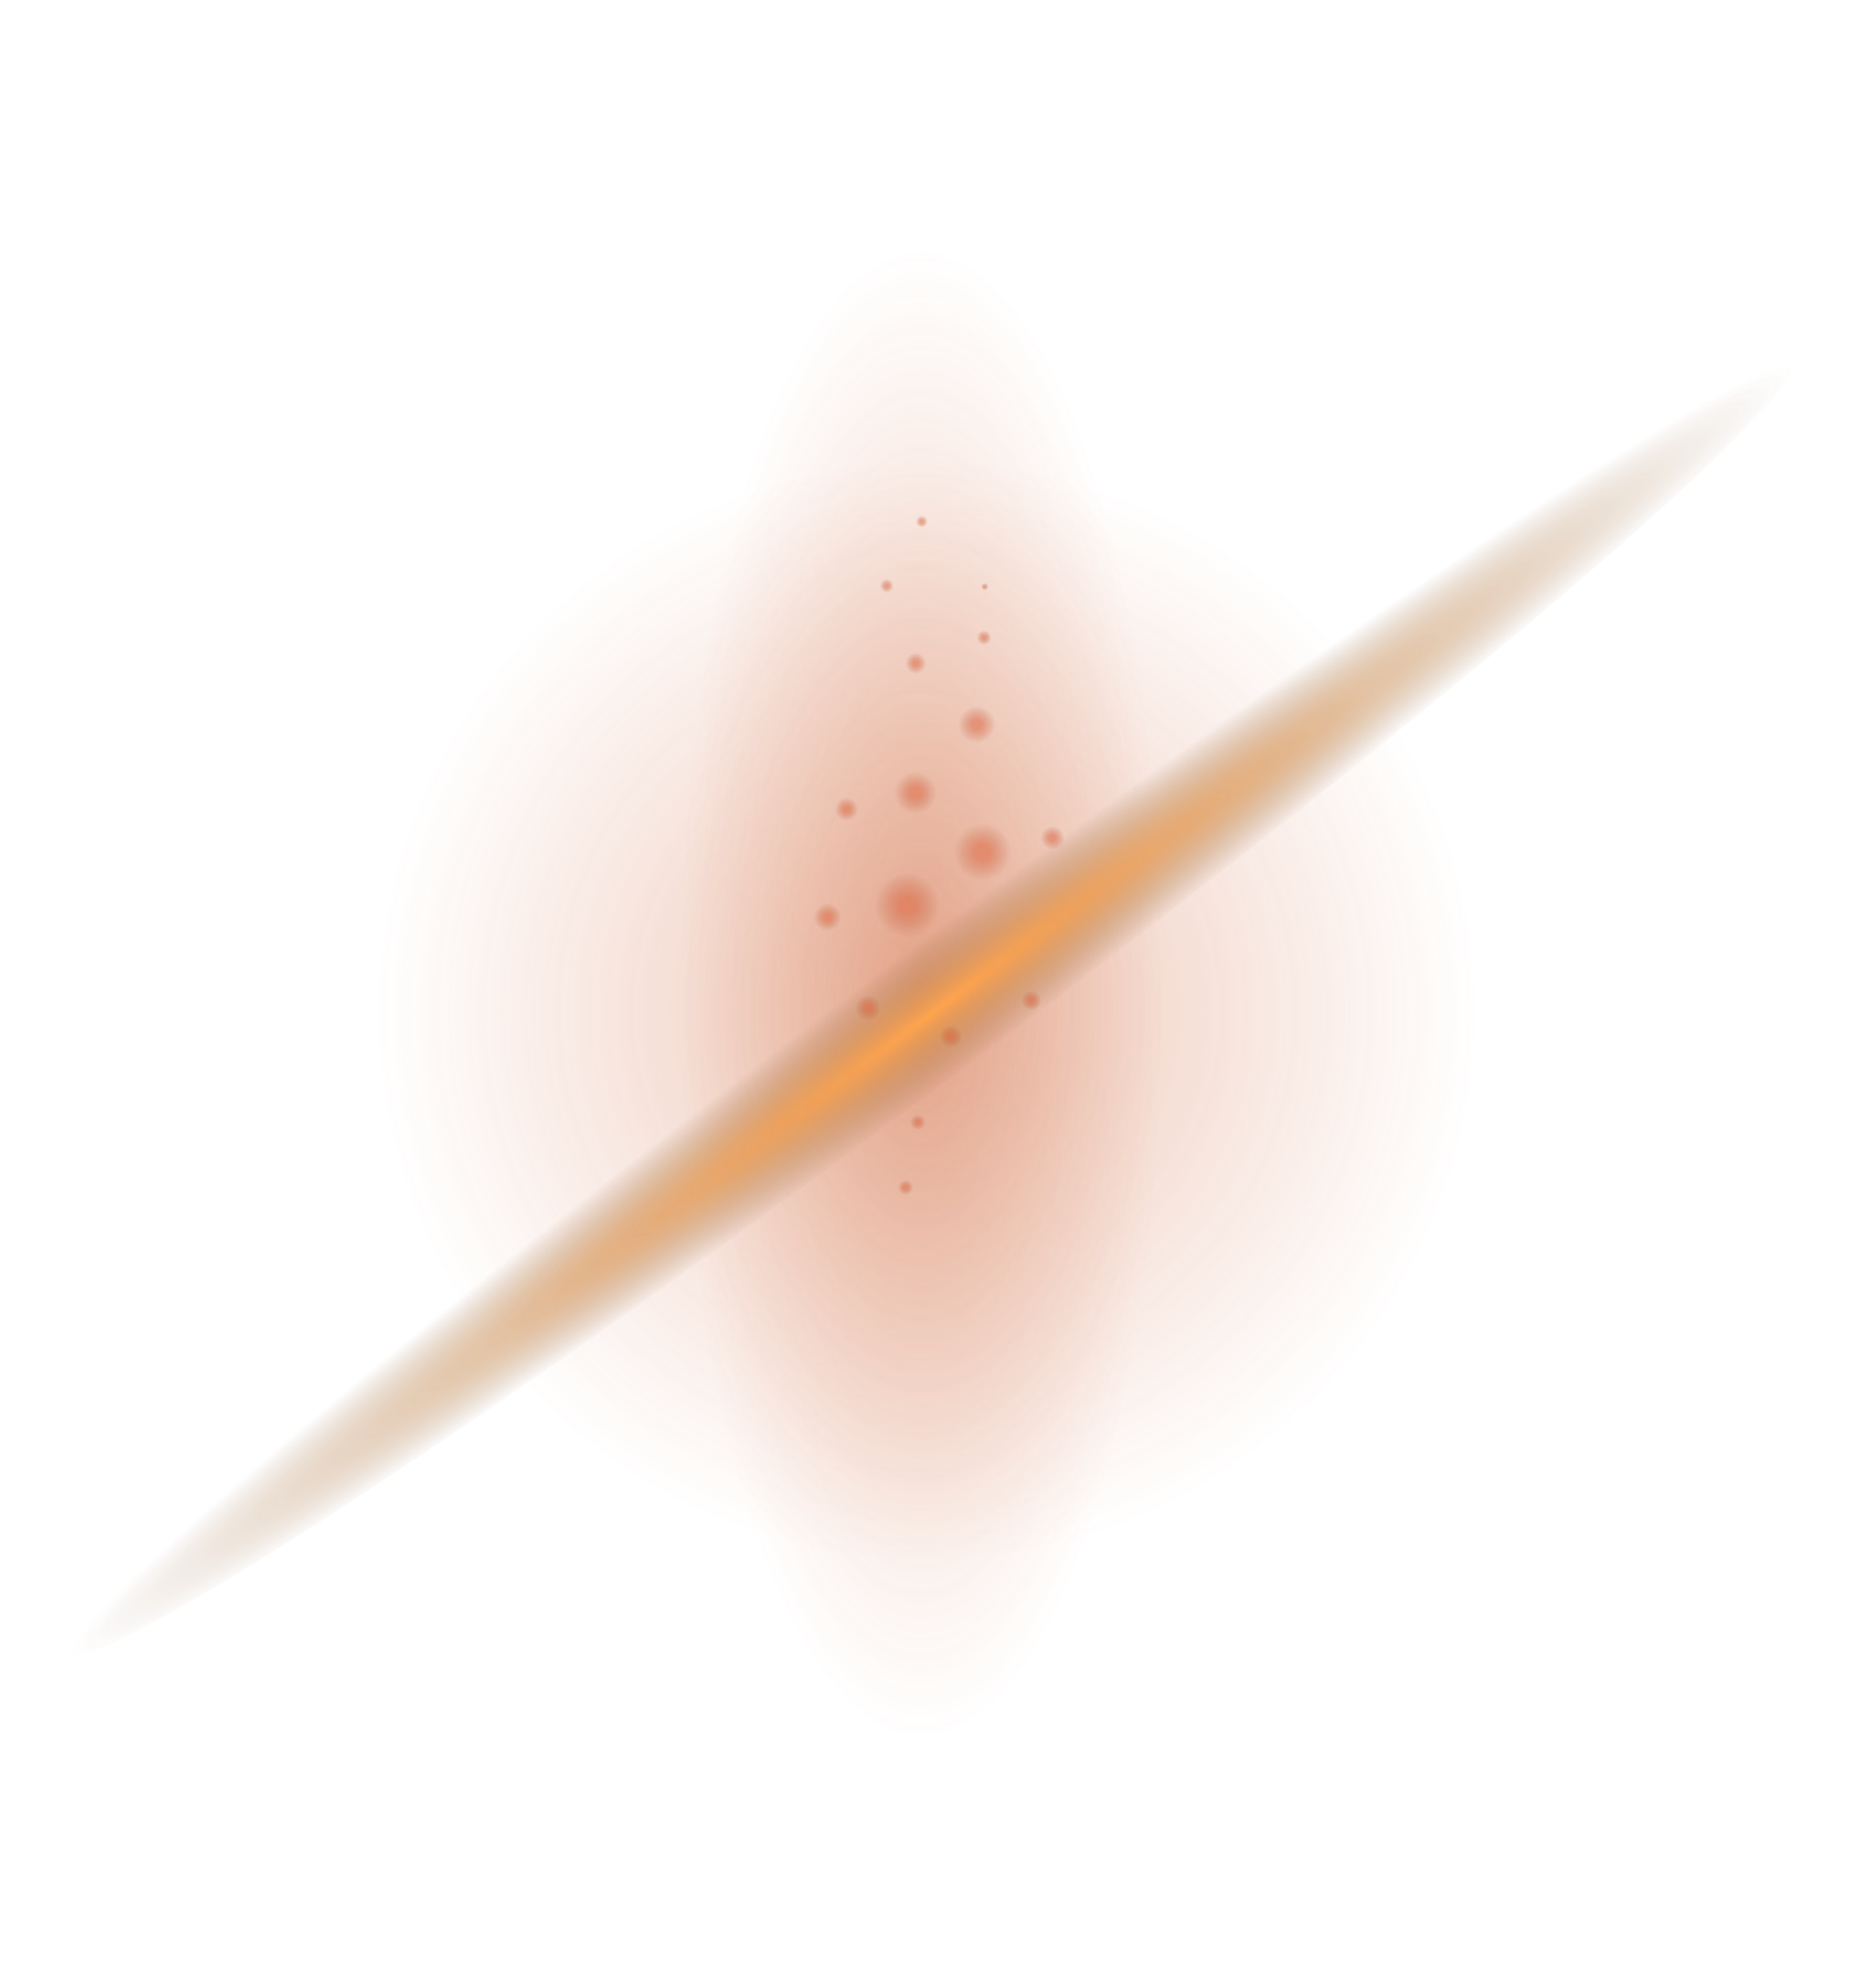 <svg width="256" height="275" viewBox="0 0 256 275" fill="none" xmlns="http://www.w3.org/2000/svg">
<g opacity="0.78">
<g style="mix-blend-mode:screen" opacity="0.4" filter="url(#filter0_f_2426_200)">
<path d="M128.225 63.28C170.539 63.28 204.835 97.576 204.835 139.89C204.835 182.205 170.539 216.5 128.225 216.5C85.91 216.5 51.615 182.205 51.615 139.89C51.615 97.576 85.91 63.28 128.225 63.28Z" fill="url(#paint0_radial_2426_200)" style="mix-blend-mode:screen"/>
</g>
<g style="mix-blend-mode:screen" opacity="0.4" filter="url(#filter1_f_2426_200)">
<path d="M127.5 34C146 34 161 80.34 161 137.5C161 194.66 146 241 127.5 241C109 241 94 194.66 94 137.5C94 80.34 109 34 127.5 34Z" fill="url(#paint1_radial_2426_200)" style="mix-blend-mode:screen"/>
</g>
<g style="mix-blend-mode:screen" filter="url(#filter2_f_2426_200)">
<path d="M9.018 228.817C5.829 224.554 56.717 181.094 122.663 131.741C188.62 82.388 244.669 45.825 247.858 50.089C251.047 54.352 200.158 97.812 134.213 147.177C68.255 196.53 12.206 233.081 9.018 228.829L9.018 228.817Z" fill="url(#paint2_radial_2426_200)" style="mix-blend-mode:screen"/>
</g>
<g style="mix-blend-mode:screen" opacity="0.5">
<path d="M122.71 80.091C123.241 80.091 123.667 80.516 123.667 81.048C123.667 81.579 123.241 82.004 122.71 82.004C122.179 82.004 121.753 81.579 121.753 81.048C121.753 80.516 122.179 80.091 122.71 80.091Z" fill="url(#paint3_radial_2426_200)"/>
<path d="M125.32 163.208C125.911 163.208 126.395 163.692 126.395 164.283C126.395 164.873 125.911 165.358 125.32 165.358C124.73 165.358 124.246 164.873 124.246 164.283C124.246 163.692 124.73 163.208 125.32 163.208Z" fill="url(#paint4_radial_2426_200)"/>
<path d="M145.644 114.304C146.554 114.304 147.286 115.036 147.286 115.945C147.286 116.855 146.554 117.587 145.644 117.587C144.735 117.587 144.003 116.855 144.003 115.945C144.003 115.036 144.735 114.304 145.644 114.304Z" fill="url(#paint5_radial_2426_200)"/>
<path d="M136.268 80.658C136.551 80.658 136.787 80.894 136.787 81.178C136.787 81.461 136.551 81.698 136.268 81.698C135.984 81.698 135.748 81.473 135.748 81.178C135.748 80.883 135.984 80.658 136.268 80.658Z" fill="url(#paint6_radial_2426_200)"/>
<path d="M114.514 124.957C115.577 124.957 116.439 125.819 116.439 126.893C116.439 127.968 115.577 128.818 114.514 128.818C113.451 128.818 112.577 127.956 112.577 126.893C112.577 125.831 113.439 124.957 114.514 124.957Z" fill="url(#paint7_radial_2426_200)"/>
<path d="M117.148 110.336C118.046 110.336 118.766 111.068 118.766 111.954C118.766 112.84 118.034 113.572 117.148 113.572C116.262 113.572 115.53 112.84 115.53 111.954C115.53 111.068 116.262 110.336 117.148 110.336Z" fill="url(#paint8_radial_2426_200)"/>
<path d="M136.185 87.201C136.752 87.201 137.213 87.661 137.213 88.228C137.213 88.795 136.752 89.256 136.185 89.256C135.618 89.256 135.158 88.795 135.158 88.228C135.158 87.661 135.618 87.201 136.185 87.201Z" fill="url(#paint9_radial_2426_200)"/>
<path d="M127.02 154.185C127.611 154.185 128.095 154.67 128.095 155.26C128.095 155.851 127.611 156.335 127.02 156.335C126.43 156.335 125.946 155.851 125.946 155.26C125.946 154.67 126.43 154.185 127.02 154.185Z" fill="url(#paint10_radial_2426_200)"/>
<path d="M127.552 71.317C128.025 71.317 128.391 71.695 128.391 72.155C128.391 72.616 128.013 72.994 127.552 72.994C127.092 72.994 126.714 72.616 126.714 72.155C126.714 71.695 127.092 71.317 127.552 71.317Z" fill="url(#paint11_radial_2426_200)"/>
<path d="M120.112 137.688C121.092 137.688 121.872 138.479 121.872 139.459C121.872 140.439 121.081 141.219 120.112 141.219C119.144 141.219 118.341 140.427 118.341 139.459C118.341 138.491 119.132 137.688 120.112 137.688Z" fill="url(#paint12_radial_2426_200)"/>
<path d="M135.973 113.879C138.182 113.879 139.965 115.662 139.965 117.871C139.965 120.079 138.182 121.862 135.973 121.862C133.765 121.862 131.981 120.079 131.981 117.871C131.981 115.662 133.765 113.879 135.973 113.879Z" fill="url(#paint13_radial_2426_200)"/>
<path d="M125.545 120.717C128.025 120.717 130.044 122.736 130.044 125.216C130.044 127.696 128.025 129.716 125.545 129.716C123.065 129.716 121.045 127.696 121.045 125.216C121.045 122.736 123.065 120.717 125.545 120.717Z" fill="url(#paint14_radial_2426_200)"/>
<path d="M142.716 137.038C143.483 137.038 144.097 137.652 144.097 138.419C144.097 139.187 143.483 139.801 142.716 139.801C141.948 139.801 141.334 139.187 141.334 138.419C141.334 137.652 141.948 137.038 142.716 137.038Z" fill="url(#paint15_radial_2426_200)"/>
<path d="M126.69 106.77C128.32 106.77 129.643 108.092 129.643 109.722C129.643 111.352 128.32 112.674 126.69 112.674C125.06 112.674 123.738 111.352 123.738 109.722C123.738 108.092 125.06 106.77 126.69 106.77Z" fill="url(#paint16_radial_2426_200)"/>
<path d="M131.58 141.821C132.454 141.821 133.162 142.529 133.162 143.403C133.162 144.277 132.454 144.986 131.58 144.986C130.706 144.986 129.997 144.277 129.997 143.403C129.997 142.529 130.706 141.821 131.58 141.821Z" fill="url(#paint17_radial_2426_200)"/>
<path d="M135.17 97.676C136.587 97.676 137.744 98.821 137.744 100.25C137.744 101.679 136.587 102.825 135.17 102.825C133.753 102.825 132.595 101.668 132.595 100.25C132.595 98.833 133.753 97.676 135.17 97.676Z" fill="url(#paint18_radial_2426_200)"/>
<path d="M126.726 90.295C127.541 90.295 128.19 90.956 128.19 91.759C128.19 92.562 127.541 93.224 126.726 93.224C125.911 93.224 125.261 92.574 125.261 91.759C125.261 90.944 125.911 90.295 126.726 90.295Z" fill="url(#paint19_radial_2426_200)"/>
</g>
</g>
<defs>
<filter id="filter0_f_2426_200" x="17.615" y="29.28" width="221.22" height="221.22" filterUnits="userSpaceOnUse" color-interpolation-filters="sRGB">
<feFlood flood-opacity="0" result="BackgroundImageFix"/>
<feBlend mode="normal" in="SourceGraphic" in2="BackgroundImageFix" result="shape"/>
<feGaussianBlur stdDeviation="17" result="effect1_foregroundBlur_2426_200"/>
</filter>
<filter id="filter1_f_2426_200" x="60" y="0" width="135" height="275" filterUnits="userSpaceOnUse" color-interpolation-filters="sRGB">
<feFlood flood-opacity="0" result="BackgroundImageFix"/>
<feBlend mode="normal" in="SourceGraphic" in2="BackgroundImageFix" result="shape"/>
<feGaussianBlur stdDeviation="17" result="effect1_foregroundBlur_2426_200"/>
</filter>
<filter id="filter2_f_2426_200" x="0.875" y="41.751" width="255.125" height="195.415" filterUnits="userSpaceOnUse" color-interpolation-filters="sRGB">
<feFlood flood-opacity="0" result="BackgroundImageFix"/>
<feBlend mode="normal" in="SourceGraphic" in2="BackgroundImageFix" result="shape"/>
<feGaussianBlur stdDeviation="4" result="effect1_foregroundBlur_2426_200"/>
</filter>
<radialGradient id="paint0_radial_2426_200" cx="0" cy="0" r="1" gradientUnits="userSpaceOnUse" gradientTransform="translate(128.225 139.878) rotate(-90) scale(76.61)">
<stop stop-color="#C6430B"/>
<stop offset="1" stop-color="#C6430B" stop-opacity="0"/>
</radialGradient>
<radialGradient id="paint1_radial_2426_200" cx="0" cy="0" r="1" gradientUnits="userSpaceOnUse" gradientTransform="translate(127.5 137.484) rotate(-90) scale(103.5 33.5)">
<stop stop-color="#C6430B"/>
<stop offset="1" stop-color="#C6430B" stop-opacity="0"/>
</radialGradient>
<radialGradient id="paint2_radial_2426_200" cx="0" cy="0" r="1" gradientUnits="userSpaceOnUse" gradientTransform="translate(129.097 140.095) rotate(143.19) scale(149.193 8.952)">
<stop stop-color="#FF8A1B"/>
<stop offset="1" stop-color="#713D0C" stop-opacity="0"/>
</radialGradient>
<radialGradient id="paint3_radial_2426_200" cx="0" cy="0" r="1" gradientUnits="userSpaceOnUse" gradientTransform="translate(122.71 81.048) rotate(-90) scale(0.957)">
<stop offset="0.25" stop-color="#D13200"/>
<stop offset="1" stop-color="#A12600" stop-opacity="0"/>
</radialGradient>
<radialGradient id="paint4_radial_2426_200" cx="0" cy="0" r="1" gradientUnits="userSpaceOnUse" gradientTransform="translate(125.32 164.283) rotate(-90) scale(1.075 1.075)">
<stop offset="0.25" stop-color="#D13200"/>
<stop offset="1" stop-color="#A12600" stop-opacity="0"/>
</radialGradient>
<radialGradient id="paint5_radial_2426_200" cx="0" cy="0" r="1" gradientUnits="userSpaceOnUse" gradientTransform="translate(145.644 115.945) rotate(-90) scale(1.642)">
<stop offset="0.25" stop-color="#D13200"/>
<stop offset="1" stop-color="#A12600" stop-opacity="0"/>
</radialGradient>
<radialGradient id="paint6_radial_2426_200" cx="0" cy="0" r="1" gradientUnits="userSpaceOnUse" gradientTransform="translate(136.268 81.178) rotate(-90) scale(0.52 0.52)">
<stop offset="0.25" stop-color="#D13200"/>
<stop offset="1" stop-color="#A12600" stop-opacity="0"/>
</radialGradient>
<radialGradient id="paint7_radial_2426_200" cx="0" cy="0" r="1" gradientUnits="userSpaceOnUse" gradientTransform="translate(114.508 126.887) rotate(-90) scale(1.931)">
<stop offset="0.25" stop-color="#D13200"/>
<stop offset="1" stop-color="#A12600" stop-opacity="0"/>
</radialGradient>
<radialGradient id="paint8_radial_2426_200" cx="0" cy="0" r="1" gradientUnits="userSpaceOnUse" gradientTransform="translate(117.148 111.954) rotate(-90) scale(1.618 1.618)">
<stop offset="0.25" stop-color="#D13200"/>
<stop offset="1" stop-color="#A12600" stop-opacity="0"/>
</radialGradient>
<radialGradient id="paint9_radial_2426_200" cx="0" cy="0" r="1" gradientUnits="userSpaceOnUse" gradientTransform="translate(136.185 88.228) rotate(-90) scale(1.027)">
<stop offset="0.25" stop-color="#D13200"/>
<stop offset="1" stop-color="#A12600" stop-opacity="0"/>
</radialGradient>
<radialGradient id="paint10_radial_2426_200" cx="0" cy="0" r="1" gradientUnits="userSpaceOnUse" gradientTransform="translate(127.02 155.26) rotate(-90) scale(1.075 1.075)">
<stop offset="0.25" stop-color="#D13200"/>
<stop offset="1" stop-color="#A12600" stop-opacity="0"/>
</radialGradient>
<radialGradient id="paint11_radial_2426_200" cx="0" cy="0" r="1" gradientUnits="userSpaceOnUse" gradientTransform="translate(127.552 72.155) rotate(-90) scale(0.838)">
<stop offset="0.25" stop-color="#D13200"/>
<stop offset="1" stop-color="#A12600" stop-opacity="0"/>
</radialGradient>
<radialGradient id="paint12_radial_2426_200" cx="0" cy="0" r="1" gradientUnits="userSpaceOnUse" gradientTransform="translate(120.106 139.453) rotate(-90) scale(1.766 1.766)">
<stop offset="0.25" stop-color="#D13200"/>
<stop offset="1" stop-color="#A12600" stop-opacity="0"/>
</radialGradient>
<radialGradient id="paint13_radial_2426_200" cx="0" cy="0" r="1" gradientUnits="userSpaceOnUse" gradientTransform="translate(135.973 117.871) rotate(-90) scale(3.992)">
<stop offset="0.25" stop-color="#D13200"/>
<stop offset="1" stop-color="#A12600" stop-opacity="0"/>
</radialGradient>
<radialGradient id="paint14_radial_2426_200" cx="0" cy="0" r="1" gradientUnits="userSpaceOnUse" gradientTransform="translate(125.545 125.216) rotate(-90) scale(4.5 4.5)">
<stop offset="0.25" stop-color="#D13200"/>
<stop offset="1" stop-color="#A12600" stop-opacity="0"/>
</radialGradient>
<radialGradient id="paint15_radial_2426_200" cx="0" cy="0" r="1" gradientUnits="userSpaceOnUse" gradientTransform="translate(142.716 138.419) rotate(-90) scale(1.382)">
<stop offset="0.25" stop-color="#D13200"/>
<stop offset="1" stop-color="#A12600" stop-opacity="0"/>
</radialGradient>
<radialGradient id="paint16_radial_2426_200" cx="0" cy="0" r="1" gradientUnits="userSpaceOnUse" gradientTransform="translate(126.69 109.722) rotate(-90) scale(2.952)">
<stop offset="0.25" stop-color="#D13200"/>
<stop offset="1" stop-color="#A12600" stop-opacity="0"/>
</radialGradient>
<radialGradient id="paint17_radial_2426_200" cx="0" cy="0" r="1" gradientUnits="userSpaceOnUse" gradientTransform="translate(131.58 143.403) rotate(-90) scale(1.583 1.583)">
<stop offset="0.25" stop-color="#D13200"/>
<stop offset="1" stop-color="#A12600" stop-opacity="0"/>
</radialGradient>
<radialGradient id="paint18_radial_2426_200" cx="0" cy="0" r="1" gradientUnits="userSpaceOnUse" gradientTransform="translate(135.17 100.25) rotate(-90) scale(2.575)">
<stop offset="0.25" stop-color="#D13200"/>
<stop offset="1" stop-color="#A12600" stop-opacity="0"/>
</radialGradient>
<radialGradient id="paint19_radial_2426_200" cx="0" cy="0" r="1" gradientUnits="userSpaceOnUse" gradientTransform="translate(126.726 91.759) rotate(-90) scale(1.464)">
<stop offset="0.25" stop-color="#D13200"/>
<stop offset="1" stop-color="#A12600" stop-opacity="0"/>
</radialGradient>
</defs>
</svg>
